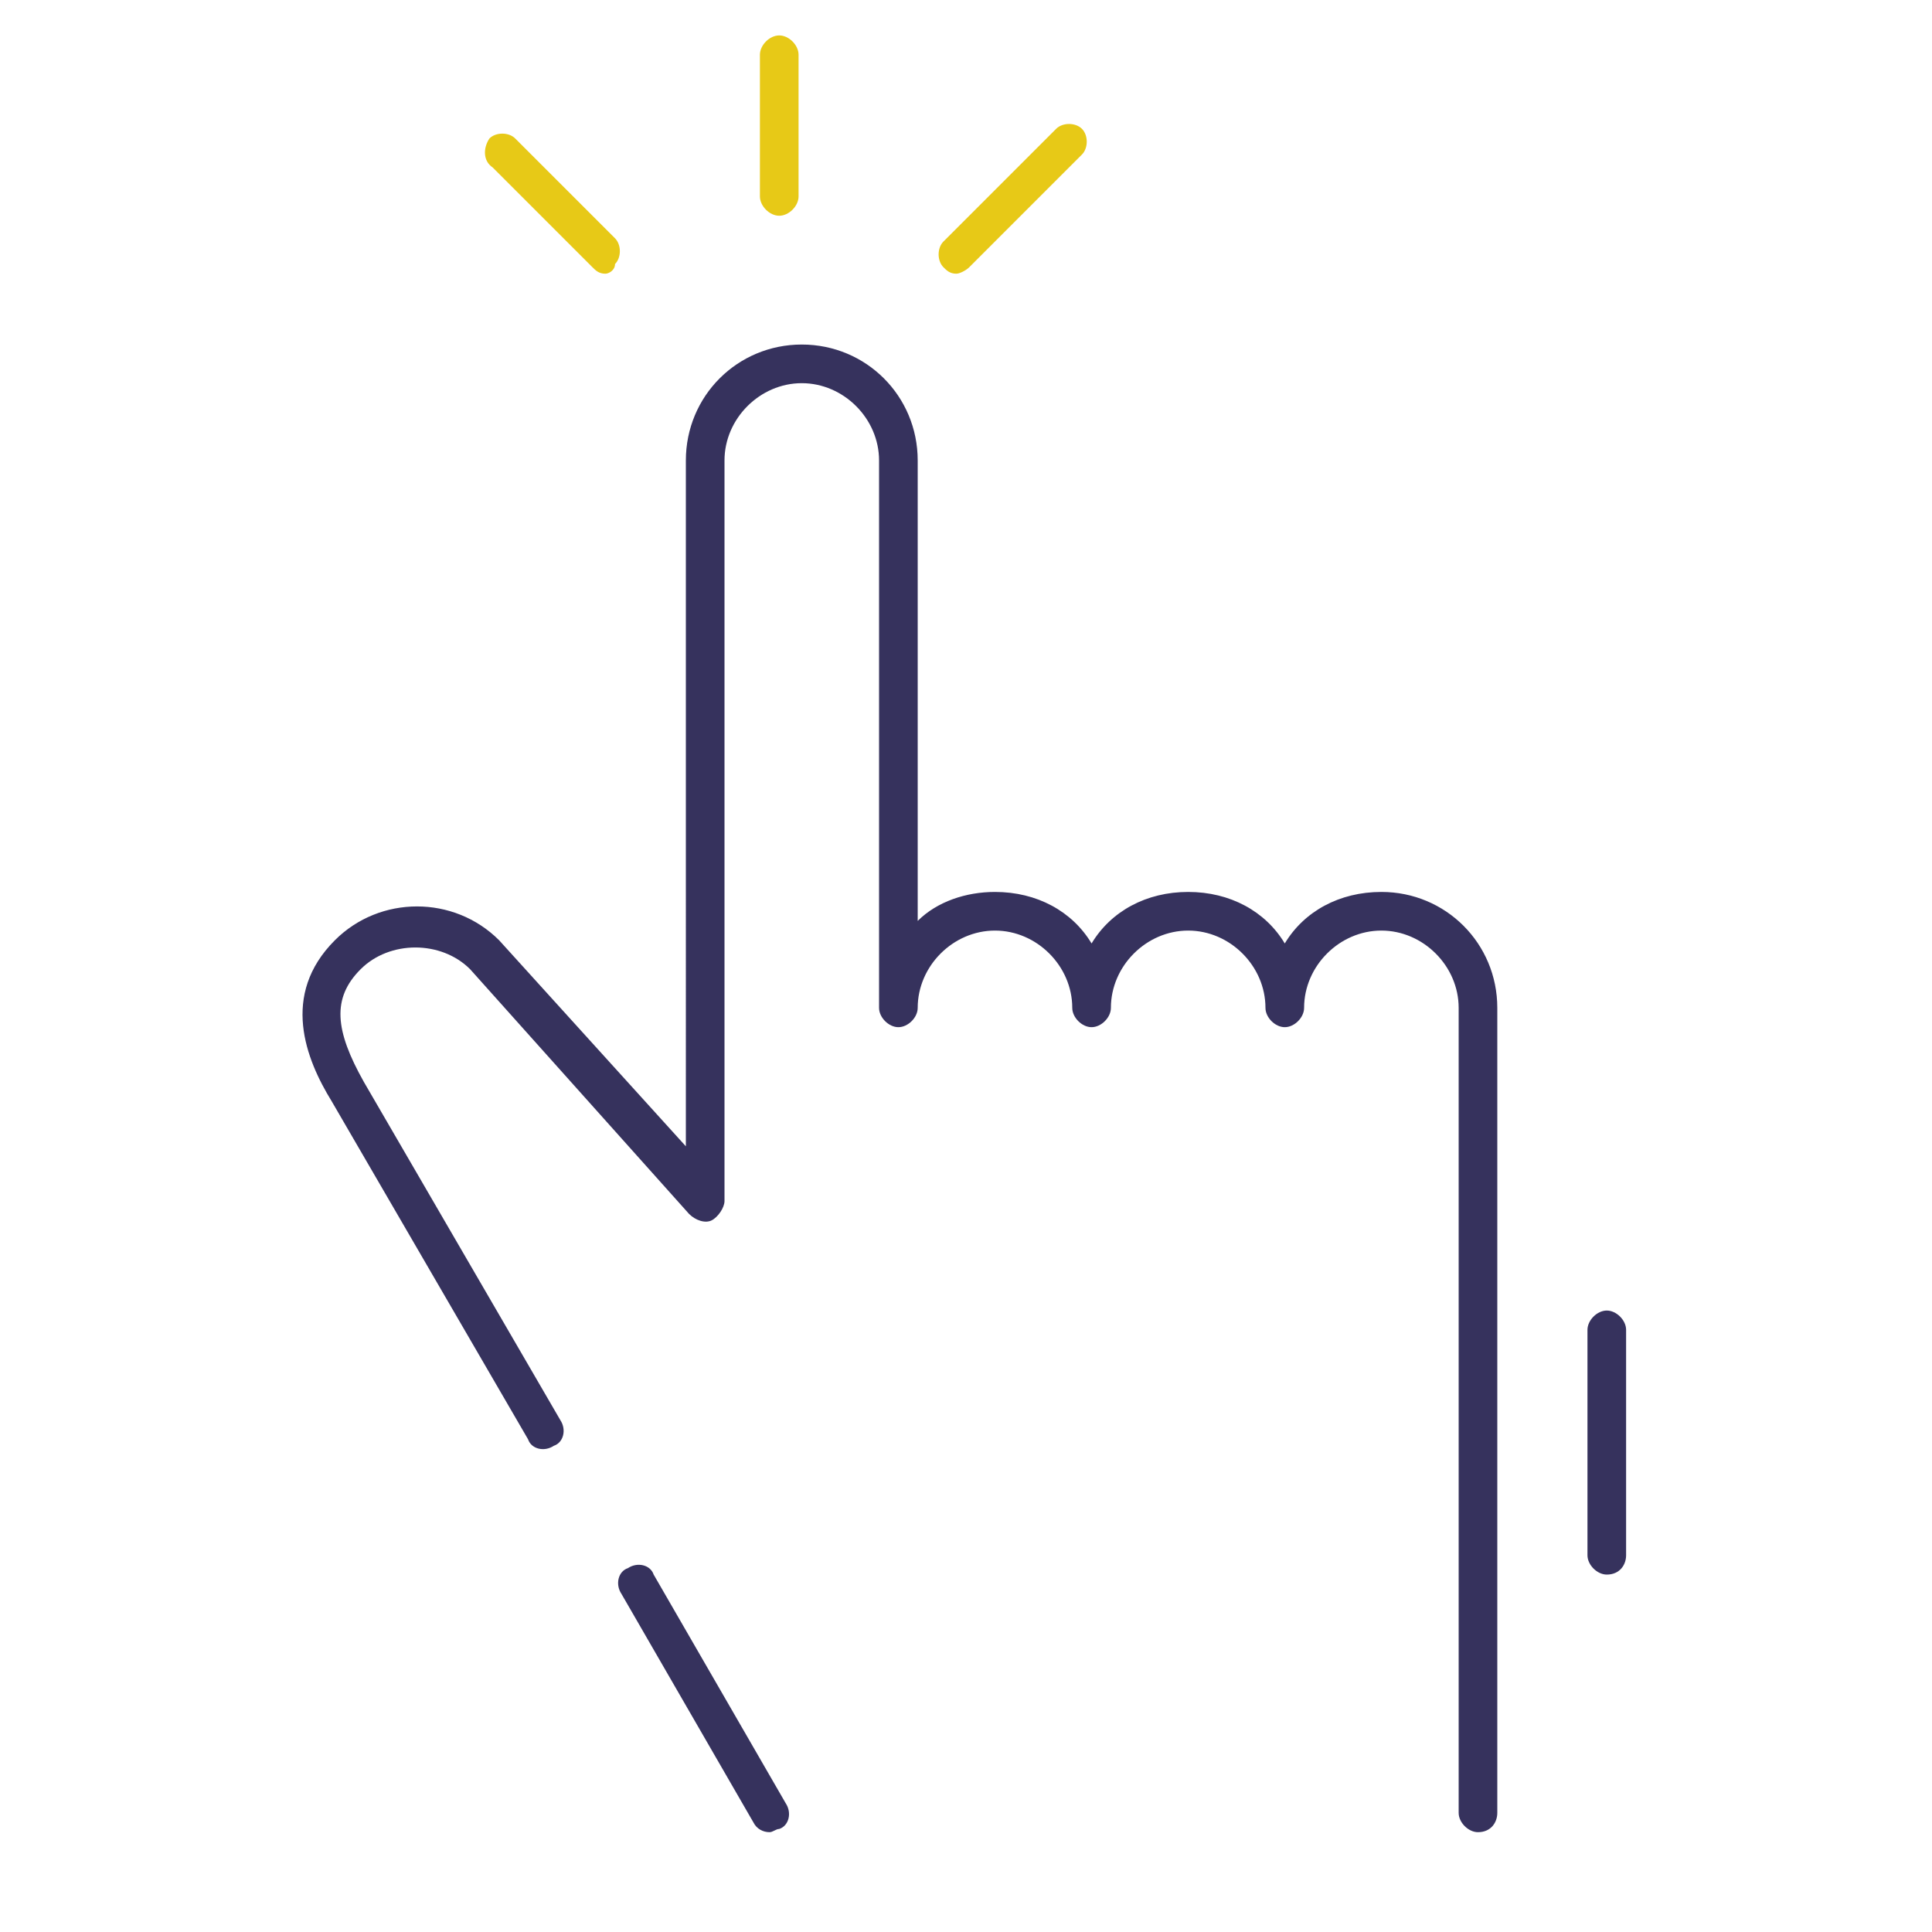 <?xml version="1.0" encoding="utf-8"?>
<!-- Generator: Adobe Illustrator 21.1.0, SVG Export Plug-In . SVG Version: 6.00 Build 0)  -->
<svg version="1.0" id="Layer_1" xmlns="http://www.w3.org/2000/svg" xmlns:xlink="http://www.w3.org/1999/xlink" x="0px" y="0px"
	 viewBox="0 0 60 60" style="enable-background:new 0 0 60 60;" xml:space="preserve">
<style type="text/css">
	.st0{fill:none;}
	.st1{fill:#E7C917;}
	.st2{fill:#36325D;}
</style>
<g>
	<rect x="-0.5" y="-0.5" class="st0" width="60" height="60"/>
	<g>
		<g>
			<path class="st1" d="M24.2,6.7c-0.3,0-0.6-0.3-0.6-0.6V1.7c0-0.3,0.3-0.6,0.6-0.6s0.6,0.3,0.6,0.6v4.4
				C24.8,6.4,24.5,6.7,24.2,6.7z"/>
			<path class="st1" d="M18.8,8.5c-0.2,0-0.3-0.1-0.4-0.2l-3.1-3.1C15,5,15,4.6,15.2,4.3c0.2-0.2,0.6-0.2,0.8,0l3.1,3.1
				c0.2,0.2,0.2,0.6,0,0.8C19.1,8.4,18.9,8.5,18.8,8.5z"/>
			<path class="st1" d="M29.7,8.5c-0.2,0-0.3-0.1-0.4-0.2c-0.2-0.2-0.2-0.6,0-0.8l3.5-3.5c0.2-0.2,0.6-0.2,0.8,0
				c0.2,0.2,0.2,0.6,0,0.8l-3.5,3.5C30,8.4,29.8,8.5,29.7,8.5z"/>
		</g>
		<g>
			<path class="st2" d="M23.9,56.9c-0.2,0-0.4-0.1-0.5-0.3l-4.1-7.1c-0.2-0.3-0.1-0.7,0.2-0.8c0.3-0.2,0.7-0.1,0.8,0.2l4.1,7.1
				c0.2,0.3,0.1,0.7-0.2,0.8C24.1,56.8,24,56.9,23.9,56.9z"/>
			<path class="st2" d="M45.9,56.9c-0.3,0-0.6-0.3-0.6-0.6v-25c0-1.3-1.1-2.4-2.4-2.4s-2.4,1.1-2.4,2.4c0,0.3-0.3,0.6-0.6,0.6
				s-0.6-0.3-0.6-0.6c0-1.3-1.1-2.4-2.4-2.4s-2.4,1.1-2.4,2.4c0,0.3-0.3,0.6-0.6,0.6s-0.6-0.3-0.6-0.6c0-1.3-1.1-2.4-2.4-2.4
				s-2.4,1.1-2.4,2.4c0,0.3-0.3,0.6-0.6,0.6s-0.6-0.3-0.6-0.6v-17c0-1.3-1.1-2.4-2.4-2.4s-2.4,1.1-2.4,2.4v23c0,0.2-0.2,0.5-0.4,0.6
				c-0.2,0.1-0.5,0-0.7-0.2l-6.8-7.6c-0.9-0.9-2.5-0.9-3.4,0c-0.9,0.9-0.8,1.9,0.1,3.5l6.1,10.5c0.2,0.3,0.1,0.7-0.2,0.8
				c-0.3,0.2-0.7,0.1-0.8-0.2l-6.1-10.5c-0.8-1.3-1.6-3.3,0.1-5c1.4-1.4,3.7-1.4,5.1,0l5.8,6.4V14.3c0-2,1.6-3.6,3.6-3.6
				s3.6,1.6,3.6,3.6v14.3c0.6-0.6,1.5-0.9,2.4-0.9c1.3,0,2.4,0.6,3,1.6c0.6-1,1.7-1.6,3-1.6s2.4,0.6,3,1.6c0.6-1,1.7-1.6,3-1.6
				c2,0,3.6,1.6,3.6,3.6v25C46.5,56.6,46.3,56.9,45.9,56.9z"/>
			<path class="st2" d="M49.9,48.9c-0.3,0-0.6-0.3-0.6-0.6v-7c0-0.3,0.3-0.6,0.6-0.6s0.6,0.3,0.6,0.6v7
				C50.5,48.6,50.3,48.9,49.9,48.9z"/>
		</g>
	</g>
</g>
</svg>
